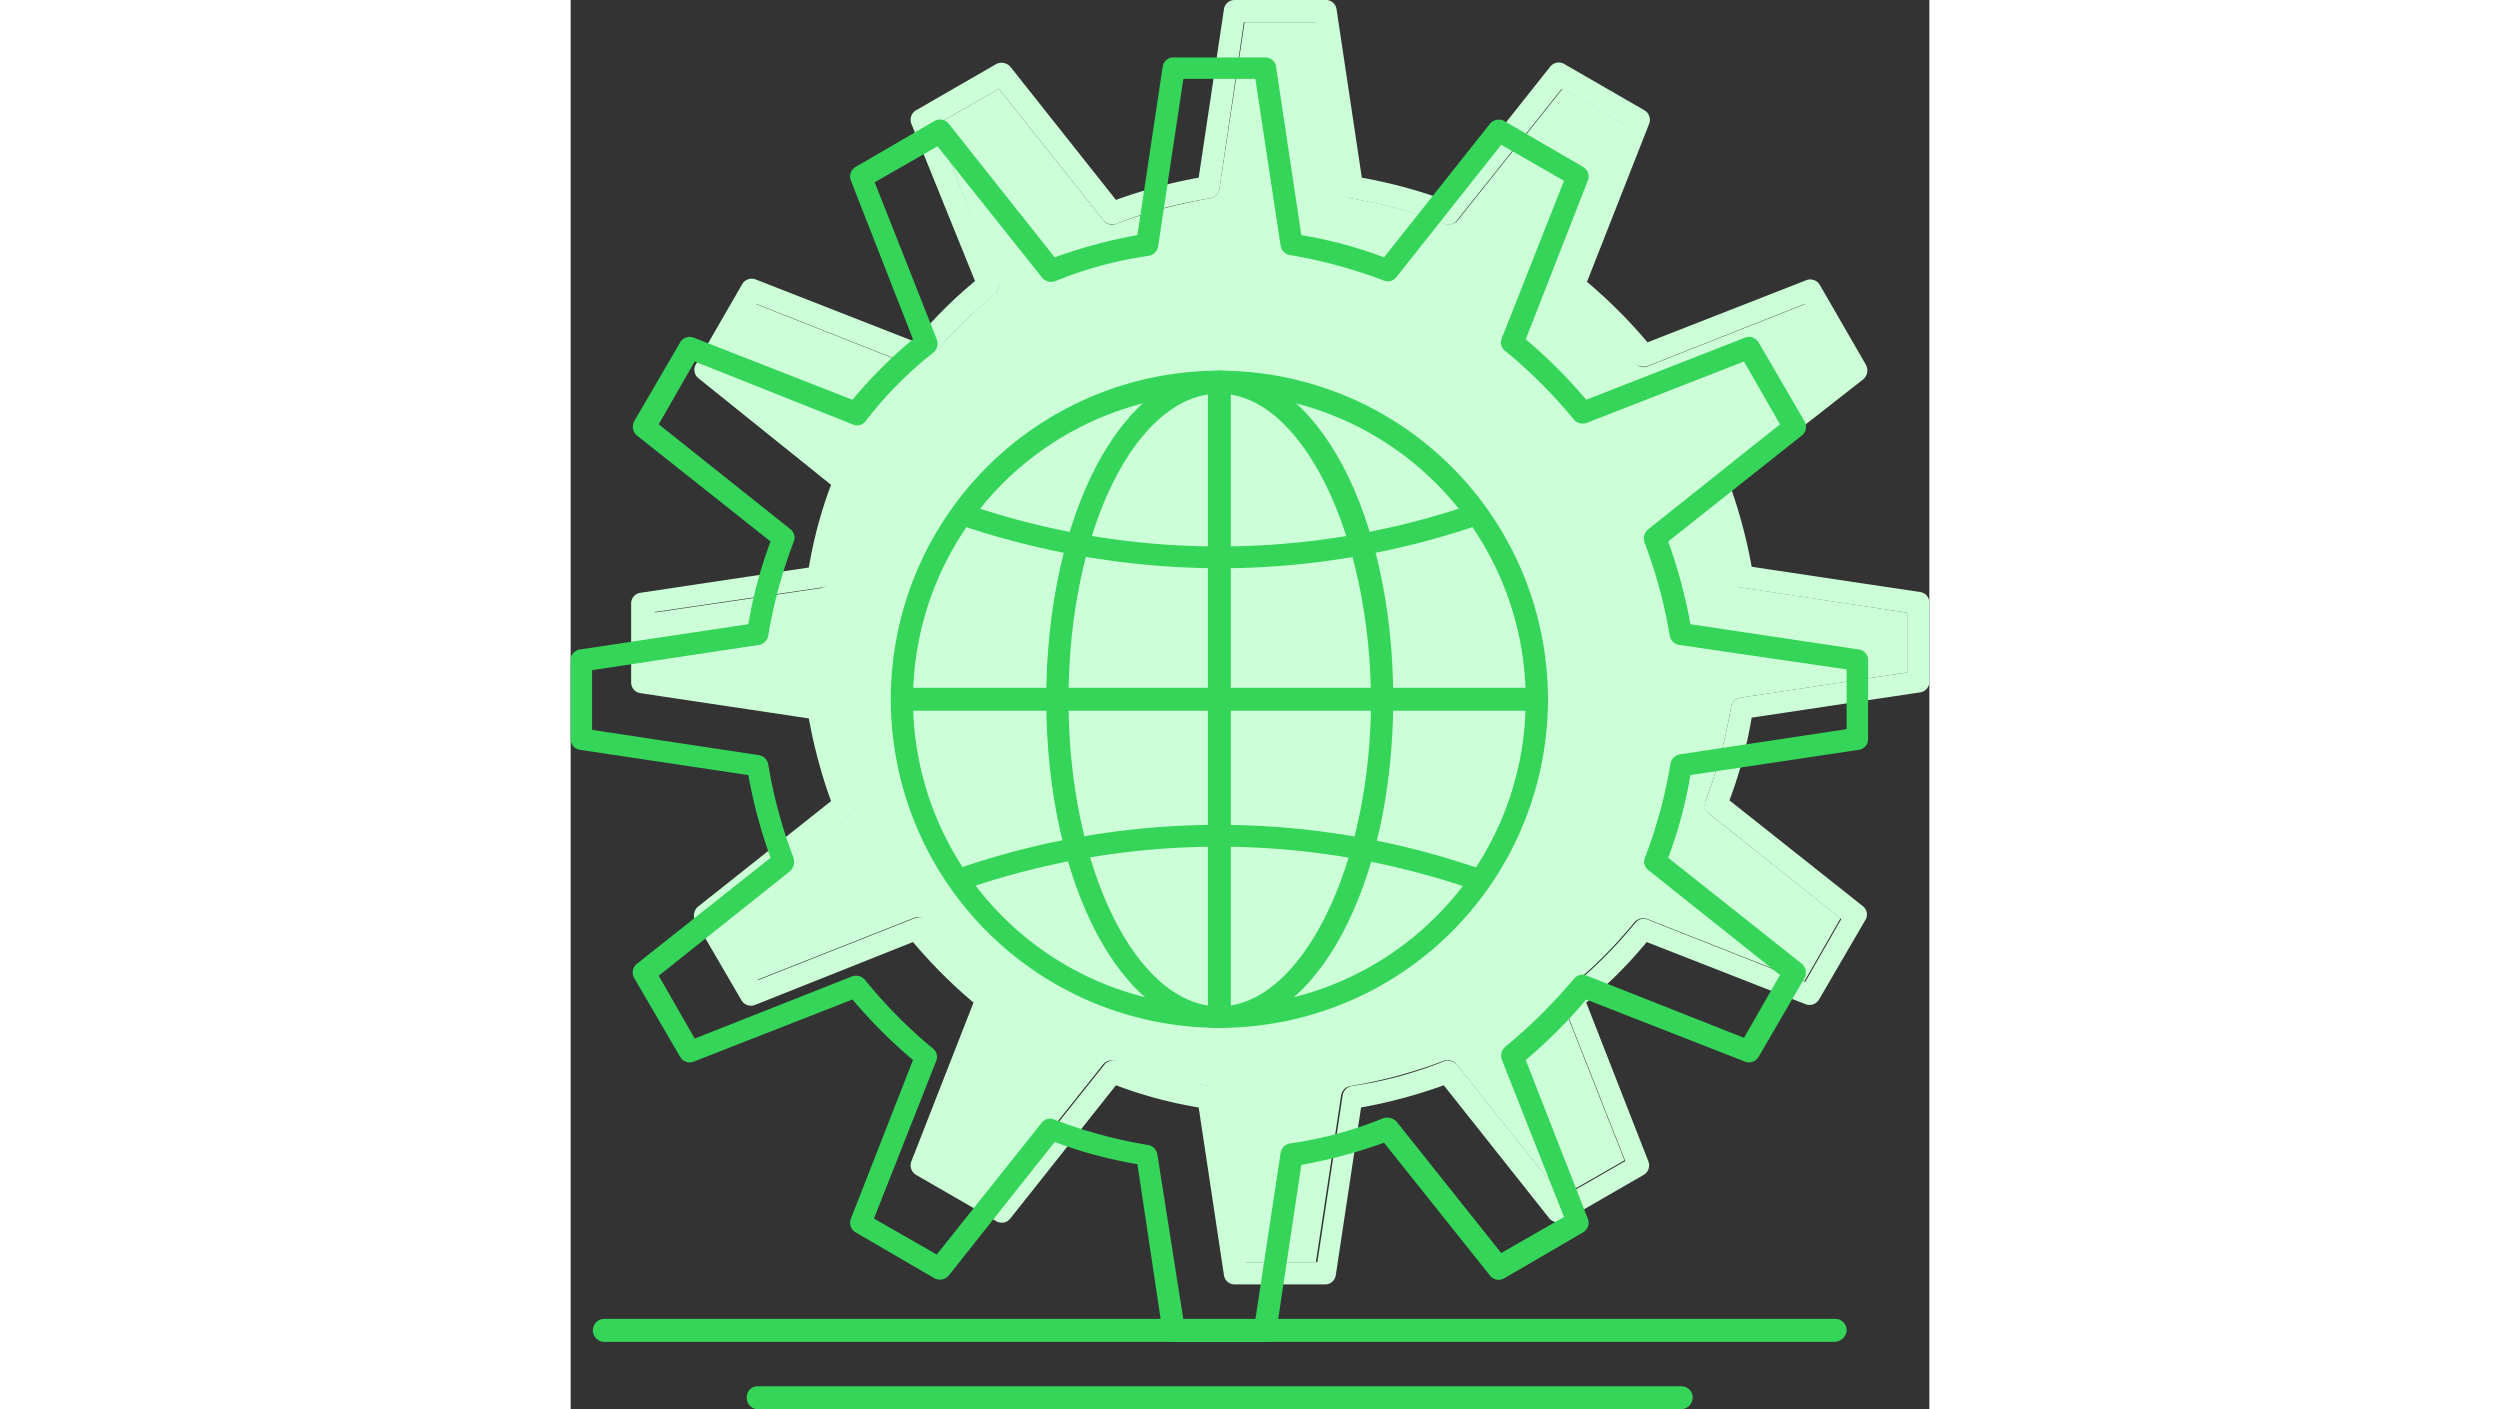 




<svg id="service_automation" xmlns="http://www.w3.org/2000/svg" height="100" viewBox="0 0 177.4 184">
                              <rect x="0" y="0" width="177.4" height="184" fill="#333333" stroke="none"/>
                              <g id="automation" transform="translate(-65.3 -49.8)">
                                <g id="XMLID_75_">
                                  <g id="XMLID_85_">
                                    <g id="gearanim">
                                        
                                      <path id="XMLID_100_" d="M239.8,129.8v7.8L218,140.9a1.49,1.49,0,0,0-1.2,1.2,62.754,62.754,0,0,1-3.3,12.2,1.534,1.534,0,0,0,.4,1.7l17.2,13.7-4.7,8.2-20.5-8.1a1.534,1.534,0,0,0-1.7.4,58.242,58.242,0,0,1-9,8.9,1.388,1.388,0,0,0-.4,1.7l8.1,20.5-8.2,4.7L181,188.8a1.574,1.574,0,0,0-1.7-.5,62.754,62.754,0,0,1-12.2,3.3,1.49,1.49,0,0,0-1.2,1.2l-3.3,21.8h-9.4l-3.3-21.8a1.49,1.49,0,0,0-1.2-1.2,51.212,51.212,0,0,1-12.2-3.3,1.574,1.574,0,0,0-1.7.5L121.1,206l-8.2-4.7,8.1-20.5a1.534,1.534,0,0,0-.4-1.7,58.242,58.242,0,0,1-8.9-9,1.388,1.388,0,0,0-1.7-.4l-20.5,8.1-4.7-8.2L102,156a1.388,1.388,0,0,0,.4-1.7,62.755,62.755,0,0,1-3.3-12.2,1.49,1.49,0,0,0-1.2-1.2l-21.8-3.3v-7.8l21.8-3.2a1.49,1.49,0,0,0,1.2-1.2,65.721,65.721,0,0,1,3.3-12.3,1.377,1.377,0,0,0-.5-1.6L84.8,97.7l4.7-8.2L110,97.6a1.731,1.731,0,0,0,1.7-.4,62.387,62.387,0,0,1,8.9-8.9,1.388,1.388,0,0,0,.4-1.7l-8-20.5,8.2-4.7,13.7,17.2a1.388,1.388,0,0,0,1.7.4,64.734,64.734,0,0,1,12.2-3.3,1.49,1.49,0,0,0,1.2-1.2l3.3-21.8h9.4L166,74.5a1.49,1.49,0,0,0,1.2,1.2A62.754,62.754,0,0,1,179.4,79a1.534,1.534,0,0,0,1.7-.4l13.7-17.2,8.2,4.7-8.1,20.5a1.534,1.534,0,0,0,.4,1.7,58.242,58.242,0,0,1,9,8.9,1.388,1.388,0,0,0,1.7.4l20.5-8.1,4.7,8.2L214,111.4a1.281,1.281,0,0,0-.4,1.6,61.847,61.847,0,0,1,3.3,12.3,1.49,1.49,0,0,0,1.2,1.2Z" fill="#CCFFD7"/>
                                      <path id="XMLID_79_" d="M181.1,188.9l13.7,17.2,8.2-4.7-8.1-20.5a1.534,1.534,0,0,1,.4-1.7,58.243,58.243,0,0,0,9-8.9,1.388,1.388,0,0,1,1.7-.4l20.5,8.1,4.7-8.2L213.9,156a1.388,1.388,0,0,1-.4-1.7,62.754,62.754,0,0,0,3.3-12.2,1.49,1.49,0,0,1,1.2-1.2l21.8-3.3v-7.8L218,126.5a1.49,1.49,0,0,1-1.2-1.2,65.721,65.721,0,0,0-3.3-12.3,1.344,1.344,0,0,1,.4-1.6l17.2-13.7-4.7-8.2-20.5,8.1a1.731,1.731,0,0,1-1.7-.4,58.242,58.242,0,0,0-9-8.9,1.388,1.388,0,0,1-.4-1.7l8.1-20.5-8.2-4.7L181,78.6a1.388,1.388,0,0,1-1.7.4,64.734,64.734,0,0,0-12.2-3.3,1.49,1.49,0,0,1-1.2-1.2l-3.3-21.8h-9.4L150,74.5a1.49,1.49,0,0,1-1.2,1.2A56.393,56.393,0,0,0,136.6,79a1.534,1.534,0,0,1-1.7-.4L121.2,61.4,113,66.1l8.1,20.5a1.731,1.731,0,0,1-.4,1.7,53.528,53.528,0,0,0-8.9,8.9,1.388,1.388,0,0,1-1.7.4L89.6,89.5l-4.7,8.2,17.2,13.7a1.47,1.47,0,0,1,.5,1.6,61.847,61.847,0,0,0-3.3,12.3,1.49,1.49,0,0,1-1.2,1.2l-21.8,3.2v7.8l21.8,3.3a1.49,1.49,0,0,1,1.2,1.2,62.754,62.754,0,0,0,3.3,12.2,1.731,1.731,0,0,1-.4,1.7L85,169.6l4.7,8.2,20.5-8.1a1.534,1.534,0,0,1,1.7.4,58.242,58.242,0,0,0,8.9,9,1.388,1.388,0,0,1,.4,1.7l-8.1,20.5,8.2,4.7L135,188.8a1.574,1.574,0,0,1,1.7-.5,64.733,64.733,0,0,0,12.2,3.3,1.49,1.49,0,0,1,1.2,1.2l3.3,21.8h9.4l3.3-21.8a1.49,1.49,0,0,1,1.2-1.2,51.212,51.212,0,0,0,12.2-3.3A1.739,1.739,0,0,1,181.1,188.9Zm-1.7-113,13.8-17.4a1.417,1.417,0,0,1,1.9-.3l10.4,6a1.443,1.443,0,0,1,.6,1.8L198,86.6a65.5,65.5,0,0,1,7.9,7.9l20.7-8.1a1.443,1.443,0,0,1,1.8.6l6,10.4a1.533,1.533,0,0,1-.3,1.9L216.6,113a66.141,66.141,0,0,1,2.9,10.8l22,3.3a1.4,1.4,0,0,1,1.2,1.4v10.3a1.4,1.4,0,0,1-1.2,1.4l-22,3.3a57.4,57.4,0,0,1-2.9,10.8L234,168.1a1.384,1.384,0,0,1,.3,1.9l-6,10.3a1.443,1.443,0,0,1-1.8.6l-20.7-8.1a58.973,58.973,0,0,1-7.9,7.9l8.1,20.7a1.443,1.443,0,0,1-.6,1.8l-10.4,6a1.533,1.533,0,0,1-1.9-.3l-13.8-17.4a66.141,66.141,0,0,1-10.8,2.9l-3.3,21.9a1.4,1.4,0,0,1-1.4,1.2H152a1.4,1.4,0,0,1-1.4-1.2l-3.3-21.9a57.4,57.4,0,0,1-10.8-2.9l-13.8,17.4a1.4,1.4,0,0,1-1.9.3l-10.4-6a1.443,1.443,0,0,1-.6-1.8l8.1-20.7a65.5,65.5,0,0,1-7.9-7.9L89.4,181a1.443,1.443,0,0,1-1.8-.6l-6-10.3a1.533,1.533,0,0,1,.3-1.9l17.4-13.8a66.142,66.142,0,0,1-2.9-10.8l-22-3.3a1.4,1.4,0,0,1-1.2-1.4V128.6a1.4,1.4,0,0,1,1.2-1.4l22-3.3a57.4,57.4,0,0,1,2.9-10.8L82,99.2a1.4,1.4,0,0,1-.3-1.9l6-10.4a1.443,1.443,0,0,1,1.8-.6l20.7,8.1a58.973,58.973,0,0,1,7.9-7.9L109.8,66a1.443,1.443,0,0,1,.6-1.8l10.4-6a1.533,1.533,0,0,1,1.9.3l13.8,17.4A66.142,66.142,0,0,1,147.3,73l3.3-22a1.4,1.4,0,0,1,1.4-1.2h11.9a1.4,1.4,0,0,1,1.4,1.2l3.3,22A66.142,66.142,0,0,1,179.4,75.9Z" fill="#CCFFD7"/>
                                    </g>
                                  </g>
                                </g>
                                <g id="XMLID_76_">
                                  <g id="XMLID_77_">
                                    <g id="XMLID_98_">
                                      <path id="XMLID_99_" d="M156,225H144a1.4,1.4,0,0,1-1.4-1.2l-3.3-22a57.4,57.4,0,0,1-10.8-2.9l-13.8,17.4a1.508,1.508,0,0,1-1.9.4l-10.3-6a1.443,1.443,0,0,1-.6-1.8l8.1-20.7a65.5,65.5,0,0,1-7.9-7.9l-20.7,8.1a1.443,1.443,0,0,1-1.8-.6l-6-10.3a1.443,1.443,0,0,1,.4-1.9l17.4-13.8A66.142,66.142,0,0,1,88.5,151l-22-3.3a1.4,1.4,0,0,1-1.2-1.4V136a1.4,1.4,0,0,1,1.2-1.4l22-3.3a57.4,57.4,0,0,1,2.9-10.8L74,106.7a1.508,1.508,0,0,1-.4-1.9l6-10.3a1.443,1.443,0,0,1,1.8-.6l20.7,8.1a58.973,58.973,0,0,1,7.9-7.9l-8.1-20.7a1.443,1.443,0,0,1,.6-1.8l10.3-6a1.443,1.443,0,0,1,1.9.4l13.8,17.4a66.142,66.142,0,0,1,10.8-2.9l3.3-22a1.4,1.4,0,0,1,1.4-1.2h12a1.4,1.4,0,0,1,1.4,1.2l3.3,22a57.4,57.4,0,0,1,10.8,2.9L185.3,66a1.508,1.508,0,0,1,1.9-.4l10.3,6a1.443,1.443,0,0,1,.6,1.8L190,94.1a65.5,65.5,0,0,1,7.9,7.9l20.7-8.1a1.443,1.443,0,0,1,1.8.6l6,10.3a1.443,1.443,0,0,1-.4,1.9l-17.4,13.8a66.141,66.141,0,0,1,2.9,10.8l22,3.3a1.4,1.4,0,0,1,1.2,1.4v10.3a1.4,1.4,0,0,1-1.2,1.4l-22,3.3a57.4,57.4,0,0,1-2.9,10.8L226,175.6a1.508,1.508,0,0,1,.4,1.9l-6,10.3a1.443,1.443,0,0,1-1.8.6l-20.7-8.1a65.5,65.5,0,0,1-7.9,7.9l8.1,20.7a1.443,1.443,0,0,1-.6,1.8l-10.3,6a1.443,1.443,0,0,1-1.9-.4L171.5,199a66.141,66.141,0,0,1-10.8,2.9l-3.3,22A1.41,1.41,0,0,1,156,225Zm-10.7-2.9h9.4l3.3-21.8a1.49,1.49,0,0,1,1.2-1.2,51.212,51.212,0,0,0,12.2-3.3,1.731,1.731,0,0,1,1.7.4l13.7,17.2,8.2-4.7-8.1-20.5a1.534,1.534,0,0,1,.4-1.7,68.838,68.838,0,0,0,9-8.9,1.388,1.388,0,0,1,1.7-.4l20.5,8.1,4.7-8.2L206,163.4a1.388,1.388,0,0,1-.4-1.7,62.754,62.754,0,0,0,3.3-12.2,1.49,1.49,0,0,1,1.2-1.2l21.8-3.3v-7.8L210,134a1.49,1.49,0,0,1-1.2-1.2,62.754,62.754,0,0,0-3.3-12.2,1.574,1.574,0,0,1,.5-1.7l17.2-13.7L218.5,97,198,105a1.534,1.534,0,0,1-1.7-.4,63.8,63.8,0,0,0-9-9,1.388,1.388,0,0,1-.4-1.7L195,73.4l-8.2-4.7L173.1,86a1.388,1.388,0,0,1-1.7.4,64.734,64.734,0,0,0-12.2-3.3,1.49,1.49,0,0,1-1.2-1.2l-3.3-21.8h-9.4L142,82a1.49,1.49,0,0,1-1.2,1.2,51.212,51.212,0,0,0-12.2,3.3,1.534,1.534,0,0,1-1.7-.4L113.2,68.9,105,73.6l8.1,20.5a1.534,1.534,0,0,1-.4,1.7,50.566,50.566,0,0,0-8.9,9,1.388,1.388,0,0,1-1.7.4L81.5,97l-4.7,8.2L94,118.9a1.388,1.388,0,0,1,.4,1.7,62.755,62.755,0,0,0-3.3,12.2,1.49,1.49,0,0,1-1.2,1.2l-21.8,3.3v7.8l21.8,3.3a1.49,1.49,0,0,1,1.2,1.2,62.754,62.754,0,0,0,3.3,12.2,1.731,1.731,0,0,1-.4,1.7L76.8,177.2l4.7,8.2,20.5-8.1a1.534,1.534,0,0,1,1.7.4,63.034,63.034,0,0,0,8.9,9,1.388,1.388,0,0,1,.4,1.7l-8.1,20.5,8.2,4.7,13.7-17.2a1.388,1.388,0,0,1,1.7-.4,62.754,62.754,0,0,0,12.2,3.3,1.49,1.49,0,0,1,1.2,1.2Z" fill="#34D559"/>
                                    </g>
                                    <g id="XMLID_94_">
                                      <path id="XMLID_95_" d="M150,184a42.9,42.9,0,1,1,42.9-42.9A42.87,42.87,0,0,1,150,184Zm0-82.8a40,40,0,1,0,40,40A39.968,39.968,0,0,0,150,101.2Z" fill="#34D559"/>
                                    </g>
                                    <g id="XMLID_90_">
                                      <path id="XMLID_91_" d="M150,184c-12.7,0-22.6-18.8-22.6-42.9,0-24,9.9-42.9,22.6-42.9s22.7,18.8,22.7,42.9S162.7,184,150,184Zm0-82.8c-10.9,0-19.7,17.9-19.7,40,0,22,8.9,40,19.7,40,10.7,0,19.8-18.3,19.8-40C169.7,119.5,160.7,101.2,150,101.2Z" fill="#34D559"/>
                                    </g>
                                    <g id="XMLID_88_">
                                      <path id="XMLID_68_" d="M191.4,142.6H108.6a1.5,1.5,0,1,1,0-3h82.8a1.473,1.473,0,0,1,1.5,1.5A1.538,1.538,0,0,1,191.4,142.6Z" fill="#34D559"/>
                                    </g>
                                    <g id="XMLID_86_">
                                      <path id="XMLID_67_" d="M150,184a1.473,1.473,0,0,1-1.5-1.5V99.7a1.5,1.5,0,0,1,3,0v82.8A1.536,1.536,0,0,1,150,184Z" fill="#34D559"/>
                                    </g>
                                    <g id="XMLID_84_">
                                      <path id="XMLID_66_" d="M150.1,124a106.532,106.532,0,0,1-34.1-5.7,1.423,1.423,0,0,1,.9-2.7,101.477,101.477,0,0,0,66.2,0,1.423,1.423,0,0,1,.9,2.7A104.891,104.891,0,0,1,150.1,124Z" fill="#34D559"/>
                                    </g>
                                    <g id="XMLID_82_">
                                      <path id="XMLID_65_" d="M116.4,166a1.5,1.5,0,0,1-1.4-1,1.378,1.378,0,0,1,.9-1.8,104.252,104.252,0,0,1,68,0,1.423,1.423,0,0,1-.9,2.7,101.478,101.478,0,0,0-66.2,0C116.7,166,116.6,166,116.4,166Z" fill="#34D559"/>
                                    </g>
                                    <g id="XMLID_80_">
                                      <path id="XMLID_62_" d="M230.3,225H69.7a1.5,1.5,0,0,1,0-3H230.4a1.473,1.473,0,0,1,1.5,1.5A1.624,1.624,0,0,1,230.3,225Z" fill="#34D559"/>
                                    </g>
                                    <g id="XMLID_78_">
                                      <path id="XMLID_1_" d="M210.2,233.8H89.8a1.473,1.473,0,0,1-1.5-1.5,1.417,1.417,0,0,1,1.5-1.5H210.3a1.473,1.473,0,0,1,1.5,1.5A1.558,1.558,0,0,1,210.2,233.8Z" fill="#34D559"/>
                                    </g>
                                  </g>
                                </g>
                              </g>
                            </svg>



